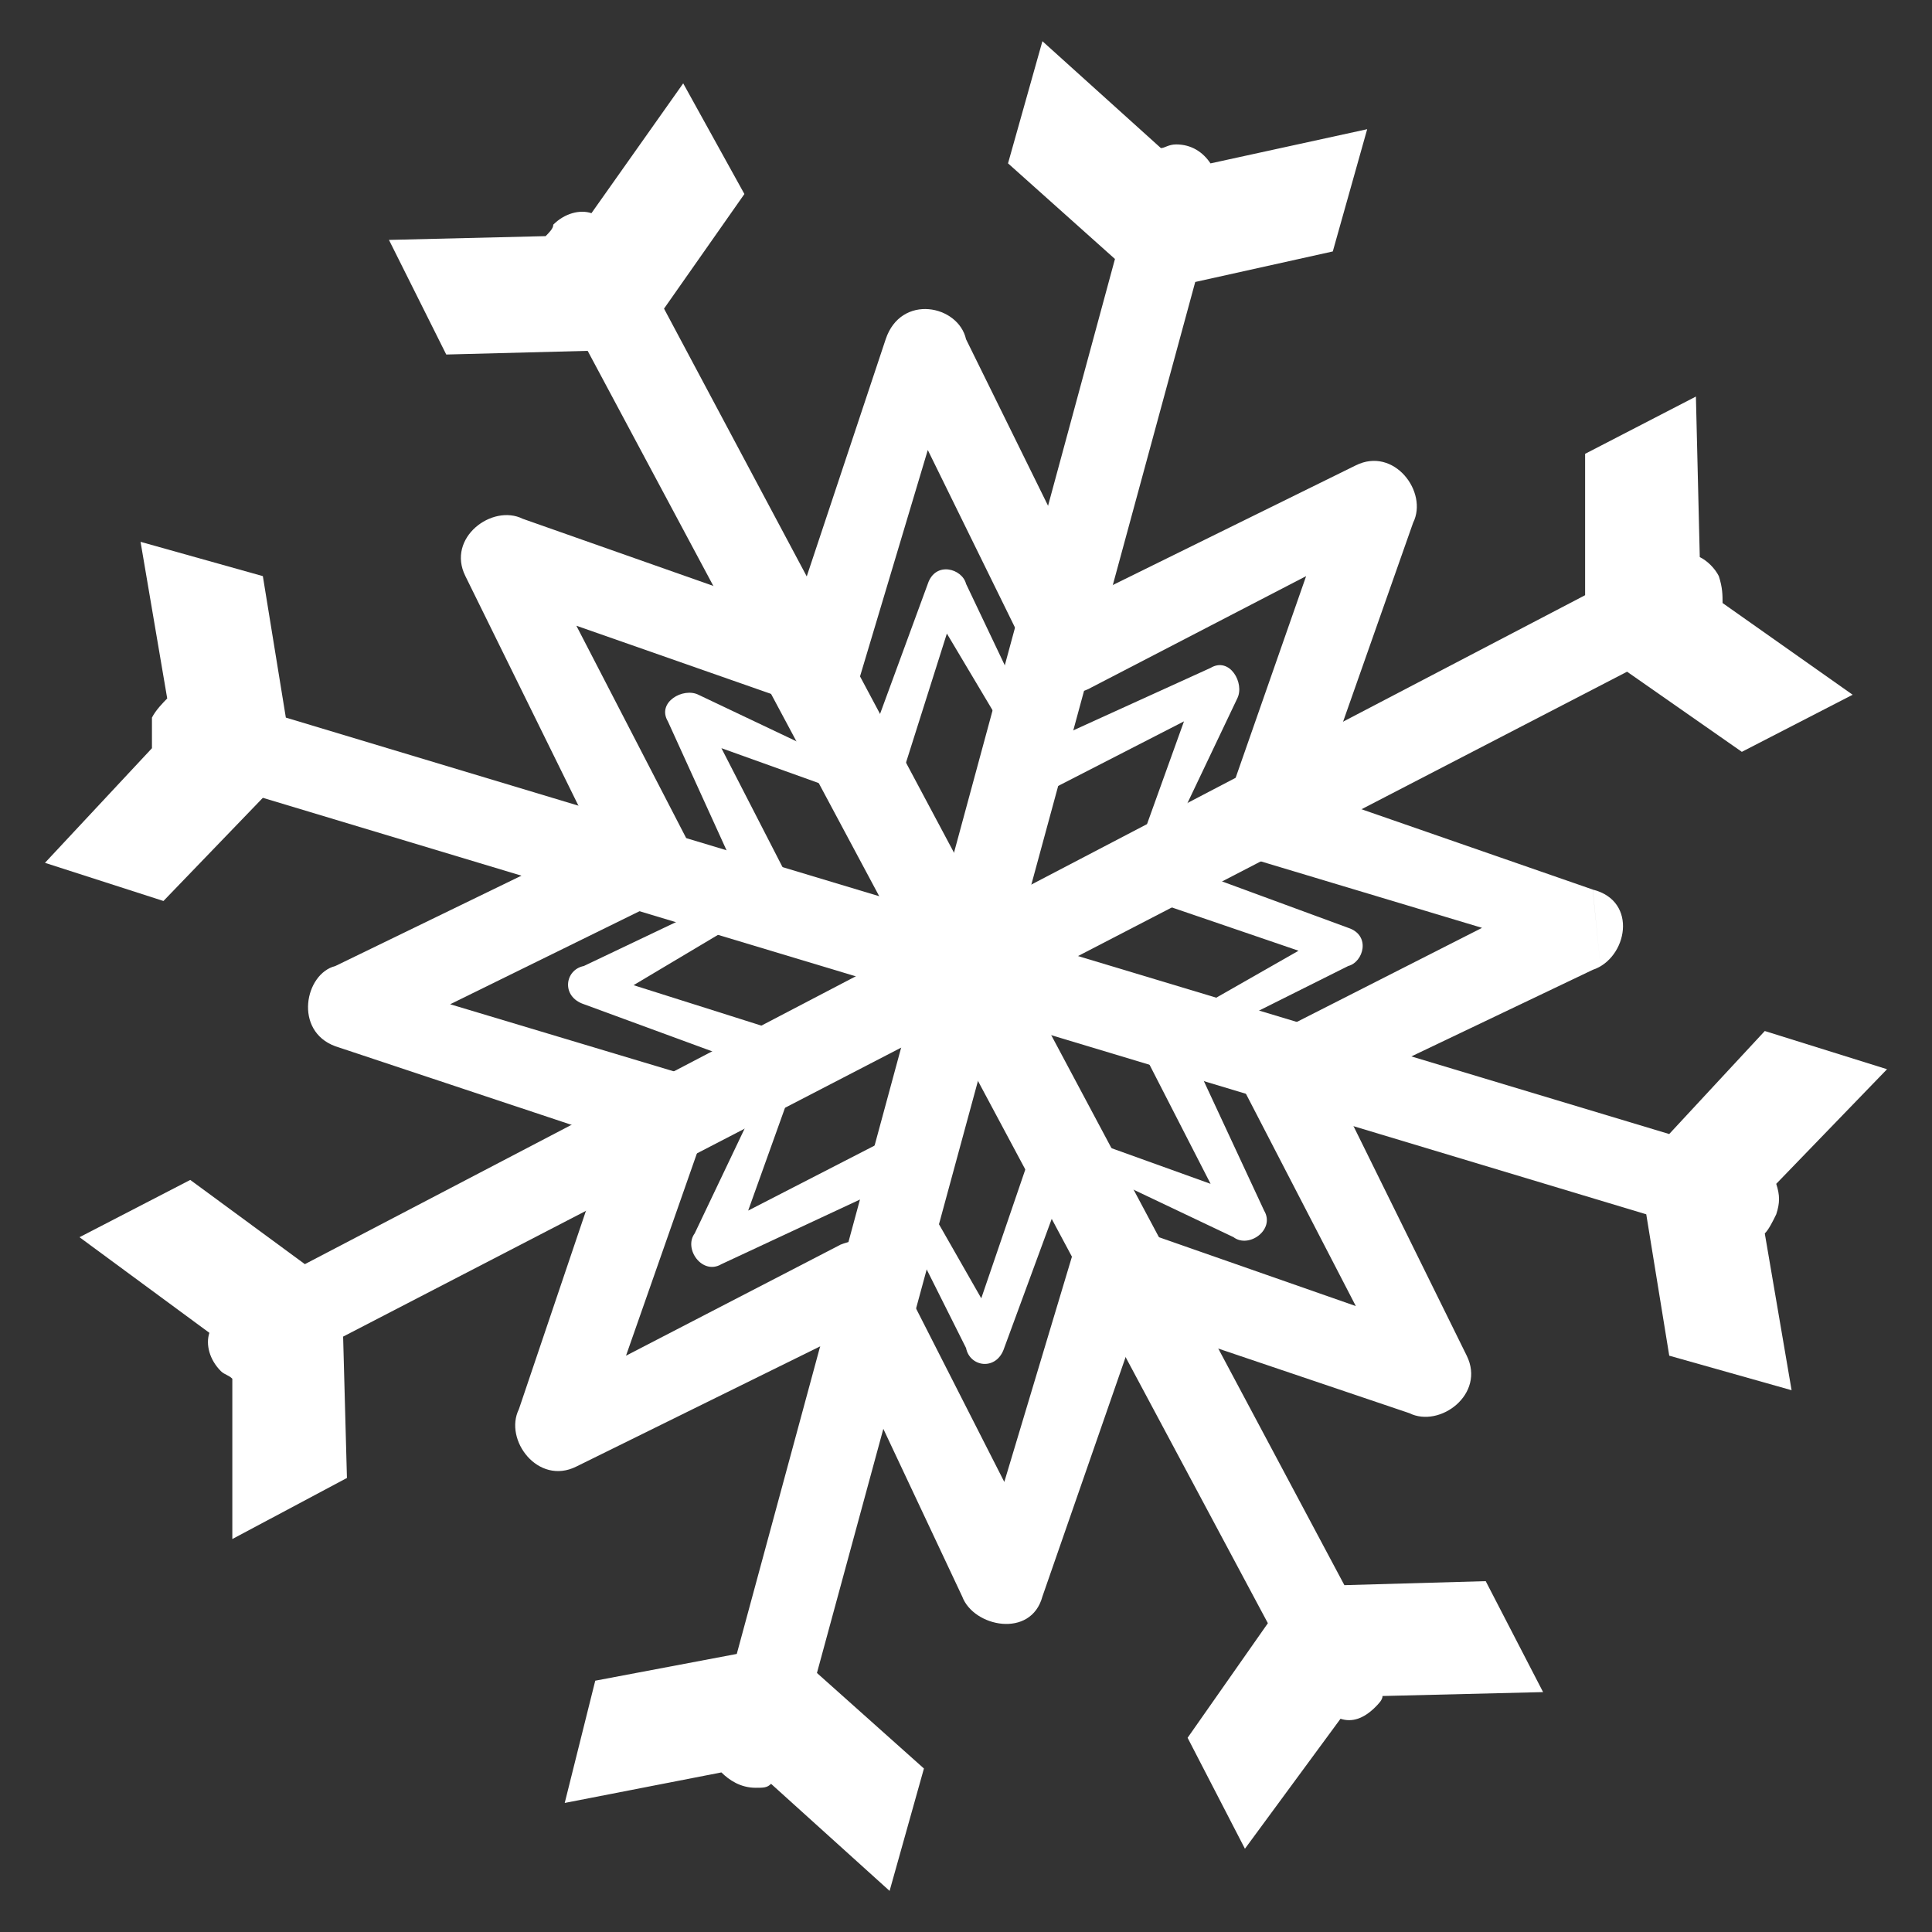 <?xml version="1.0" encoding="utf-8"?>
<!-- Generator: Adobe Illustrator 16.0.0, SVG Export Plug-In . SVG Version: 6.00 Build 0)  -->
<!DOCTYPE svg PUBLIC "-//W3C//DTD SVG 1.1//EN" "http://www.w3.org/Graphics/SVG/1.1/DTD/svg11.dtd">
<svg version="1.1" id="Layer_1" xmlns="http://www.w3.org/2000/svg" xmlns:xlink="http://www.w3.org/1999/xlink" x="0px" y="0px"
	 width="40px" height="40px" viewBox="0 0 40 40" enable-background="new 0 0 40 40" xml:space="preserve">
<rect x="0" y="0" width="40" height="40" fill="#333333" stroke="none"/>
<g>
	<path fill="#FFFFFF" d="M12.167,7.264L9.239,7.34L8.053,4.967l3.244-0.078c0.079-0.082,0.158-0.158,0.158-0.238
		c0.237-0.237,0.555-0.317,0.79-0.237l1.9-2.688l1.267,2.291L13.748,6.39l14.086,26.429l2.926-0.083l1.188,2.297l-3.324,0.081
		c0,0.08-0.079,0.158-0.156,0.236c-0.239,0.235-0.478,0.313-0.714,0.235l-1.979,2.691l-1.187-2.297l1.662-2.372L12.167,7.264z"/>
	<path fill="#FFFFFF" d="M23.084,5.362l-2.214-1.98l0.712-2.529l2.453,2.213c0.078,0,0.158-0.076,0.316-0.076
		c0.315,0,0.555,0.158,0.711,0.393l3.244-0.708l-0.712,2.531l-2.848,0.632l-7.832,28.799l2.215,1.978l-0.711,2.534l-2.454-2.217
		c-0.08,0.082-0.158,0.082-0.318,0.082c-0.315,0-0.551-0.16-0.71-0.318l-3.244,0.632l0.632-2.531l2.93-0.554L23.084,5.362z"/>
	<path fill="#FFFFFF" d="M32.818,12.323V9.396l2.294-1.186l0.08,3.324c0.158,0.076,0.315,0.236,0.394,0.393
		c0.078,0.239,0.078,0.396,0.078,0.558l2.693,1.899l-2.294,1.182l-2.376-1.659L7.104,27.673L7.183,30.6L4.81,31.864v-3.319
		c-0.08-0.08-0.159-0.08-0.238-0.158c-0.237-0.238-0.316-0.554-0.237-0.792l-2.689-1.98l2.293-1.186l2.373,1.744L32.818,12.323z"/>
	<path fill="#FFFFFF" d="M34.559,23.479l1.979-2.133l2.531,0.791l-2.294,2.373c0.077,0.236,0.077,0.396,0,0.631
		c-0.078,0.161-0.158,0.318-0.237,0.396l0.555,3.246l-2.533-0.715l-0.476-2.927L5.442,16.518l-2.058,2.136l-2.453-0.79l2.215-2.373
		c0-0.16,0-0.395,0-0.634c0.08-0.158,0.238-0.317,0.316-0.396L2.91,11.218l2.532,0.71l0.476,2.929L34.559,23.479z"/>
	<path fill="#FFFFFF" d="M21.582,15.412l-1.581-3.324c-0.079-0.316-0.634-0.477-0.792,0l0.792-0.078l-0.792,0.078l-1.423,3.876
		l-3.324-1.579c-0.316-0.16-0.871,0.154-0.634,0.551l0.555-0.551l-0.555,0.551l1.584,3.481L12.088,20
		c-0.396,0.078-0.475,0.632,0,0.791L12.01,20l0.078,0.791l3.877,1.424l-1.582,3.321c-0.237,0.319,0.158,0.873,0.554,0.637
		l-0.554-0.559l0.554,0.559l3.4-1.586l1.664,3.322c0.078,0.399,0.634,0.478,0.79,0l-0.79,0.081l0.79-0.081l1.425-3.873l3.322,1.578
		c0.316,0.241,0.87-0.155,0.634-0.55l-0.556,0.55l0.556-0.55l-1.583-3.402L27.914,20c0.314-0.08,0.475-0.634,0-0.79L27.99,20
		l-0.076-0.79l-3.879-1.427l1.581-3.322c0.159-0.316-0.156-0.872-0.554-0.632l0.554,0.556l-0.554-0.556L21.582,15.412L21.582,15.412
		z M19.604,13.117l1.979,3.322l2.93-1.504l-1.11,3.086l0.237,0.554l3.245,1.109l-3.323,1.896l1.502,2.93L21.979,23.4l-0.555,0.24
		l-1.108,3.24l-1.897-3.322l-2.929,1.506l1.107-3.089l-0.237-0.552l-3.243-1.026l3.323-1.98l-1.504-2.927l3.087,1.107l0.554-0.237
		L19.604,13.117L19.604,13.117z M18.577,16.36L18.577,16.36c-0.08,0.157-0.24,0.317-0.554,0.237L18.577,16.36L18.577,16.36z
		 M16.44,18.417L16.44,18.417c0.078,0.158,0,0.476-0.238,0.556L16.44,18.417L16.44,18.417z M16.36,21.424L16.36,21.424
		c0.158,0.078,0.317,0.238,0.237,0.552L16.36,21.424L16.36,21.424z M18.419,23.559L18.419,23.559c0.158-0.08,0.395,0,0.552,0.238
		L18.419,23.559L18.419,23.559z M21.425,23.641L21.425,23.641c0.078-0.162,0.237-0.316,0.555-0.24L21.425,23.641L21.425,23.641z
		 M23.561,21.58L23.561,21.58c-0.081-0.156,0-0.393,0.238-0.552L23.561,21.58L23.561,21.58z M23.639,18.575L23.639,18.575
		c-0.159-0.077-0.315-0.236-0.237-0.554L23.639,18.575L23.639,18.575z M21.582,16.439L21.582,16.439
		c-0.157,0.078-0.475,0-0.552-0.238L21.582,16.439z"/>
	<path fill="#FFFFFF" d="M22.611,12.323l-2.61-5.299c-0.159-0.71-1.347-0.95-1.664,0l1.664-0.16l-1.664,0.16l-1.896,5.696
		l-5.618-1.979c-0.633-0.315-1.583,0.395-1.188,1.186l1.029-1.186l-1.029,1.186l2.689,5.461L6.944,20
		c-0.634,0.158-0.868,1.346,0,1.662L6.866,20l0.078,1.662l5.698,1.896l-1.899,5.618c-0.315,0.634,0.396,1.583,1.188,1.188
		l-1.188-1.028l1.188,1.028l5.459-2.691l2.532,5.382c0.236,0.632,1.424,0.871,1.66,0l-1.581,0.076l1.581-0.076l1.979-5.696
		l5.618,1.899c0.632,0.314,1.581-0.394,1.188-1.19l-1.11,1.19l1.11-1.19l-2.692-5.458l5.302-2.531c0.712-0.236,0.948-1.425,0-1.661
		L33.134,20l-0.158-1.583l-5.696-1.978l1.977-5.616c0.317-0.634-0.395-1.583-1.187-1.188l1.187,1.107l-1.187-1.107L22.611,12.323
		L22.611,12.323z M19.209,9.317l2.216,4.512l1.187,0.396l4.43-2.297l-1.66,4.75l0.553,1.105l4.749,1.427l-4.511,2.292l-0.396,1.107
		l2.294,4.432l-4.746-1.66l-1.107,0.555l-1.425,4.746l-2.294-4.509l-1.107-0.398l-4.431,2.293l1.662-4.743l-0.556-1.109
		l-4.747-1.424l4.51-2.216l0.396-1.187l-2.293-4.434l4.747,1.662l1.108-0.553L19.209,9.317L19.209,9.317z M17.786,14.064
		L17.786,14.064c-0.159,0.396-0.556,0.714-1.108,0.553L17.786,14.064L17.786,14.064z M14.224,17.389L14.224,17.389
		c0.159,0.395,0.159,0.95-0.396,1.187L14.224,17.389L14.224,17.389z M14.065,22.215L14.065,22.215
		c0.396,0.158,0.714,0.554,0.556,1.109L14.065,22.215L14.065,22.215z M17.39,25.774L17.39,25.774c0.396-0.16,0.87-0.16,1.107,0.398
		L17.39,25.774L17.39,25.774z M22.216,25.936L22.216,25.936c0.157-0.399,0.555-0.712,1.107-0.555L22.216,25.936L22.216,25.936z
		 M25.775,22.609L25.775,22.609c-0.237-0.395-0.159-0.868,0.396-1.107L25.775,22.609L25.775,22.609z M25.934,17.783L25.934,17.783
		c-0.396-0.158-0.713-0.554-0.553-1.105L25.934,17.783L25.934,17.783z M22.611,14.225L22.611,14.225
		c-0.396,0.236-0.949,0.16-1.187-0.396L22.611,14.225z"/>
</g>
</svg>
